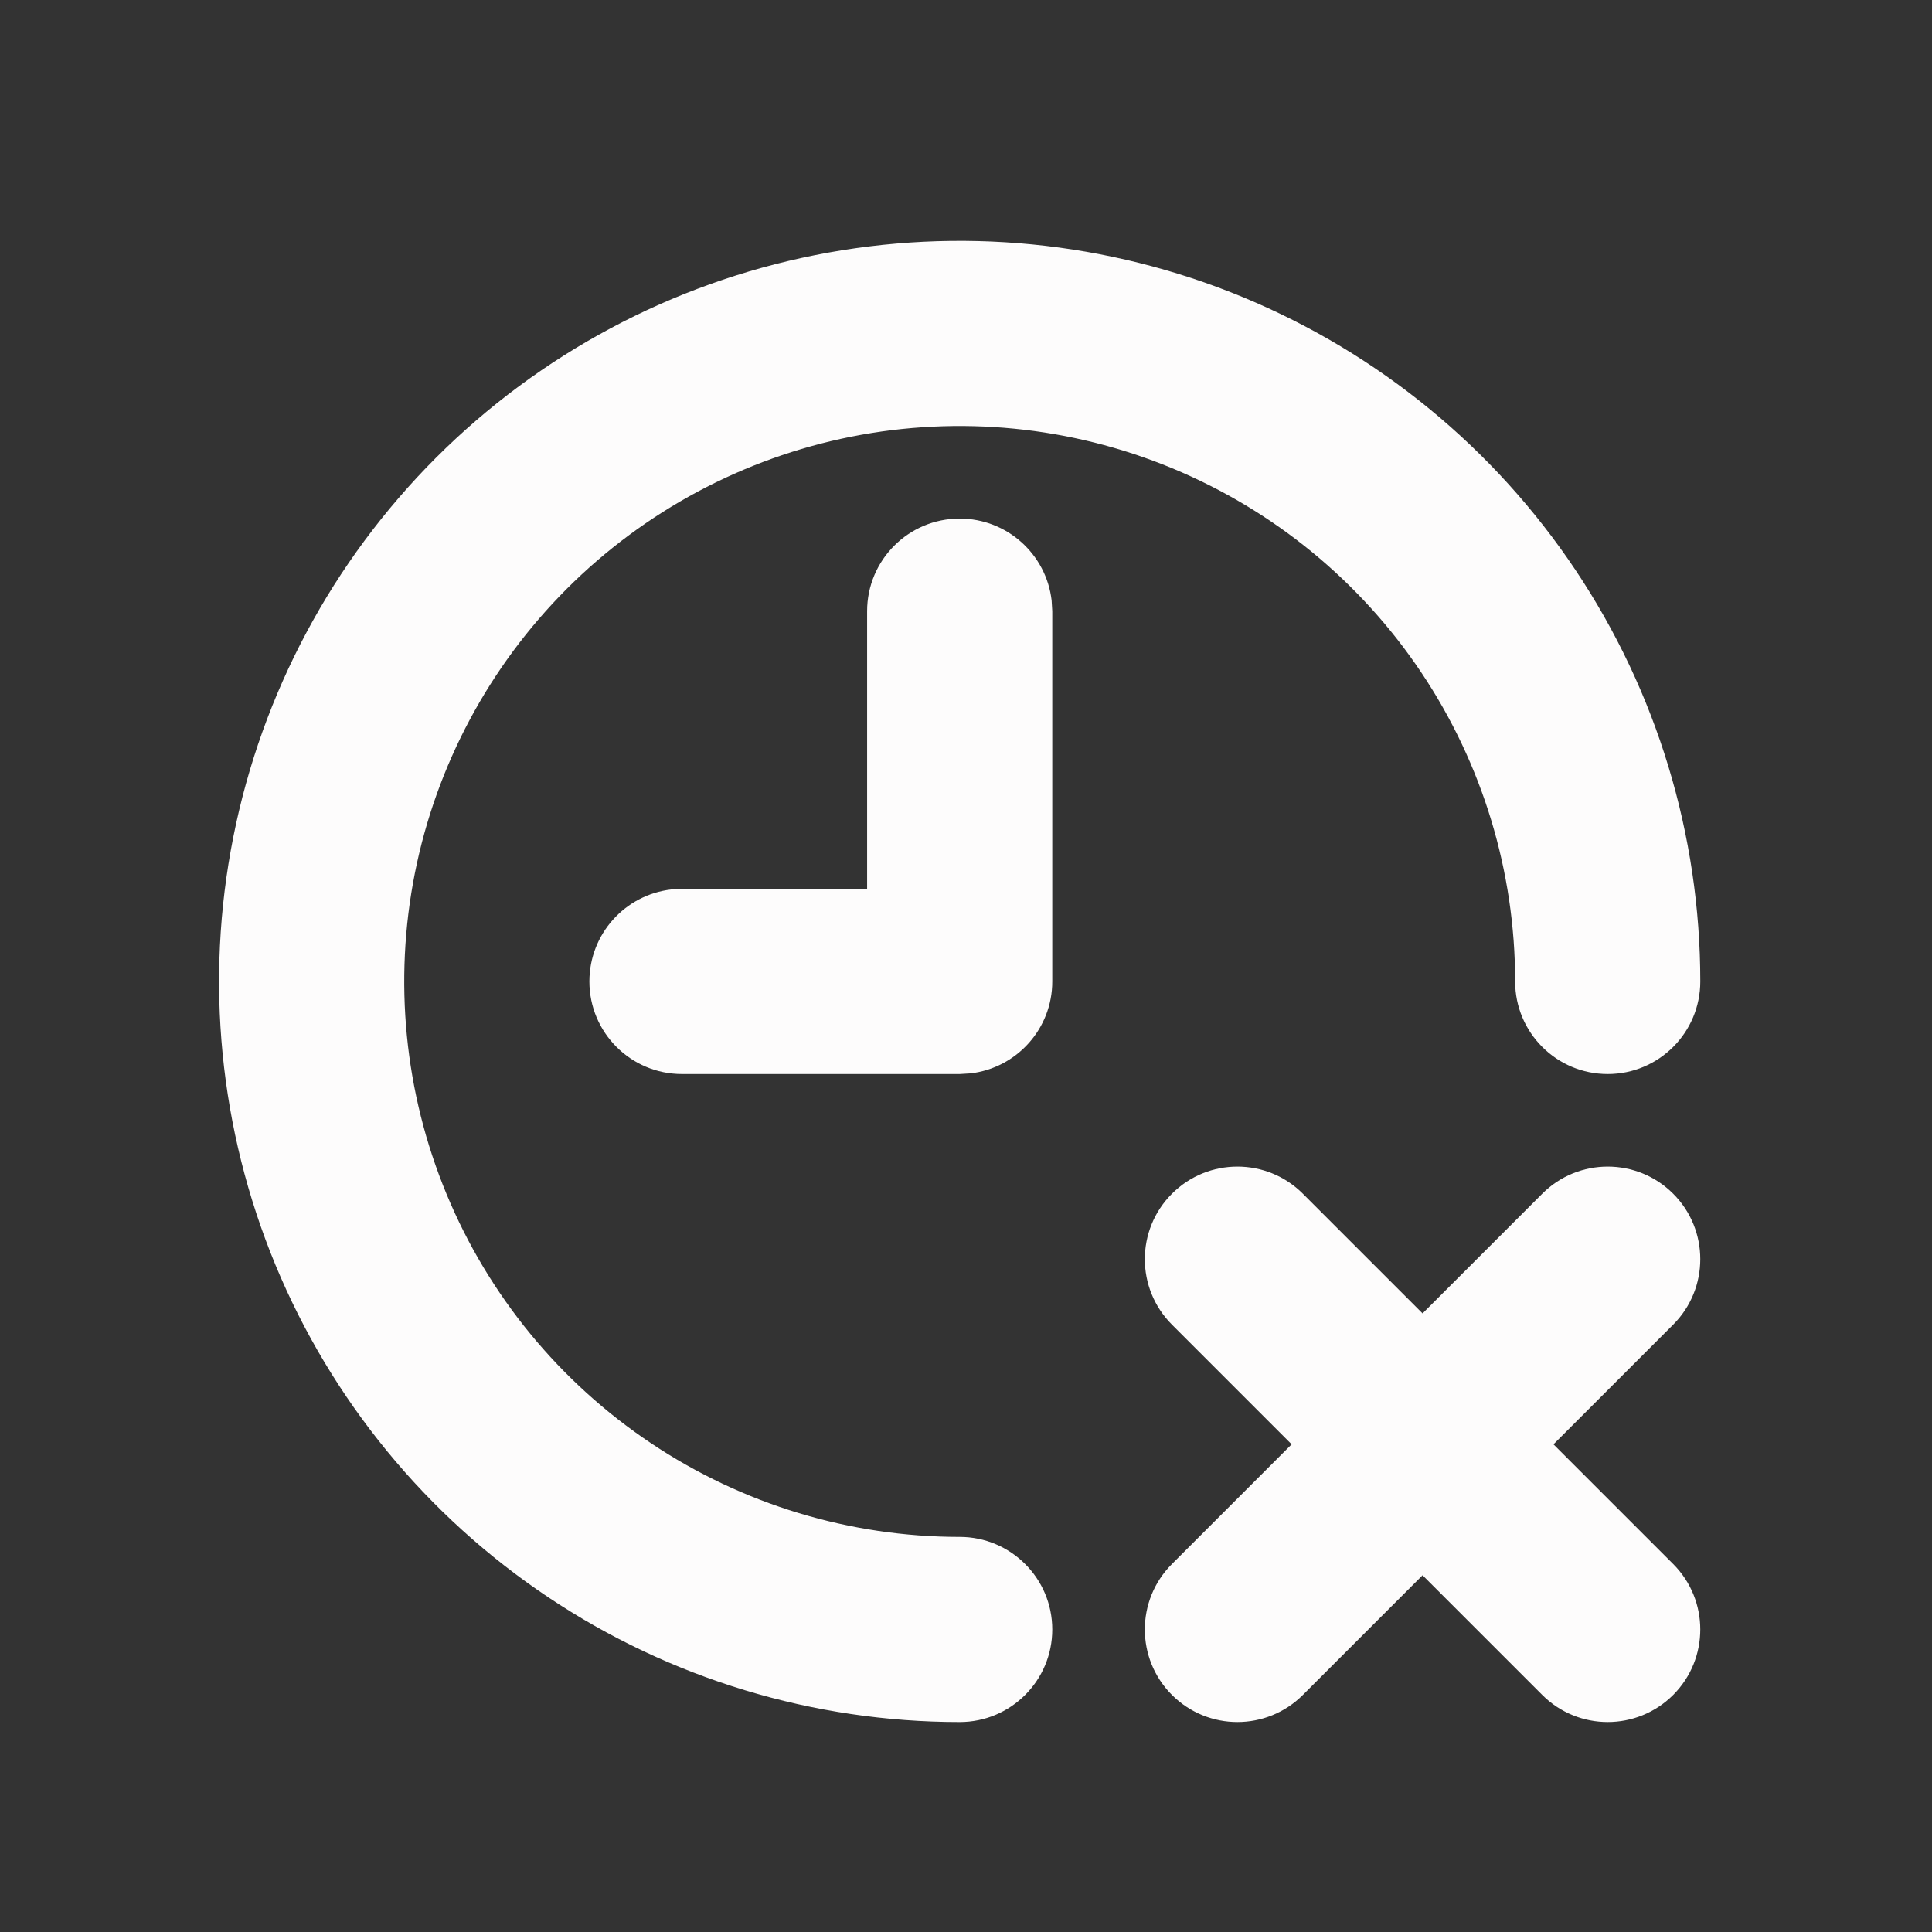<svg width="60" height="60" viewBox="0 0 60 60" fill="none" xmlns="http://www.w3.org/2000/svg">
<rect x="0" y="0" width="60" height="60" fill="#333333" stroke="none"/>
<path d="M38.605 9.231C42.808 10.971 46.4 13.919 48.928 17.702C51.455 21.484 52.804 25.931 52.804 30.48C52.804 32.068 51.517 33.355 49.929 33.355C48.341 33.355 47.054 32.068 47.054 30.48C47.054 27.068 46.042 23.733 44.147 20.896C42.251 18.059 39.557 15.848 36.405 14.543C33.253 13.237 29.785 12.896 26.438 13.561C23.092 14.227 20.019 15.87 17.606 18.282C15.194 20.695 13.551 23.768 12.885 27.114C12.22 30.461 12.561 33.929 13.867 37.081C15.172 40.233 17.383 42.927 20.22 44.822C23.057 46.718 26.392 47.73 29.804 47.73C31.392 47.73 32.679 49.017 32.679 50.605C32.679 52.193 31.392 53.48 29.804 53.48C25.255 53.48 20.808 52.131 17.026 49.604C13.243 47.076 10.295 43.484 8.554 39.282C6.814 35.079 6.358 30.454 7.246 25.993C8.133 21.531 10.324 17.433 13.54 14.216C16.757 11 20.855 8.809 25.317 7.922C29.778 7.034 34.403 7.49 38.605 9.231ZM40.462 37.072L44.179 40.789L47.896 37.072C49.019 35.949 50.839 35.949 51.962 37.072C53.084 38.194 53.084 40.015 51.962 41.138L48.245 44.855L51.962 48.572C53.084 49.694 53.084 51.515 51.962 52.638C50.839 53.76 49.019 53.76 47.896 52.638L44.179 48.921L40.462 52.638C39.339 53.76 37.519 53.76 36.396 52.638C35.273 51.515 35.273 49.694 36.396 48.572L40.113 44.855L36.396 41.138C35.273 40.015 35.273 38.194 36.396 37.072C37.519 35.949 39.339 35.949 40.462 37.072ZM29.804 16.105C31.278 16.105 32.493 17.215 32.659 18.645L32.679 18.98V30.48C32.679 31.954 31.569 33.169 30.139 33.335L29.804 33.355H21.179C19.591 33.355 18.304 32.068 18.304 30.48C18.304 29.005 19.414 27.79 20.843 27.624L21.179 27.605H26.929V18.98C26.929 17.392 28.216 16.105 29.804 16.105Z" fill="#FDFCFC"/>
</svg>
